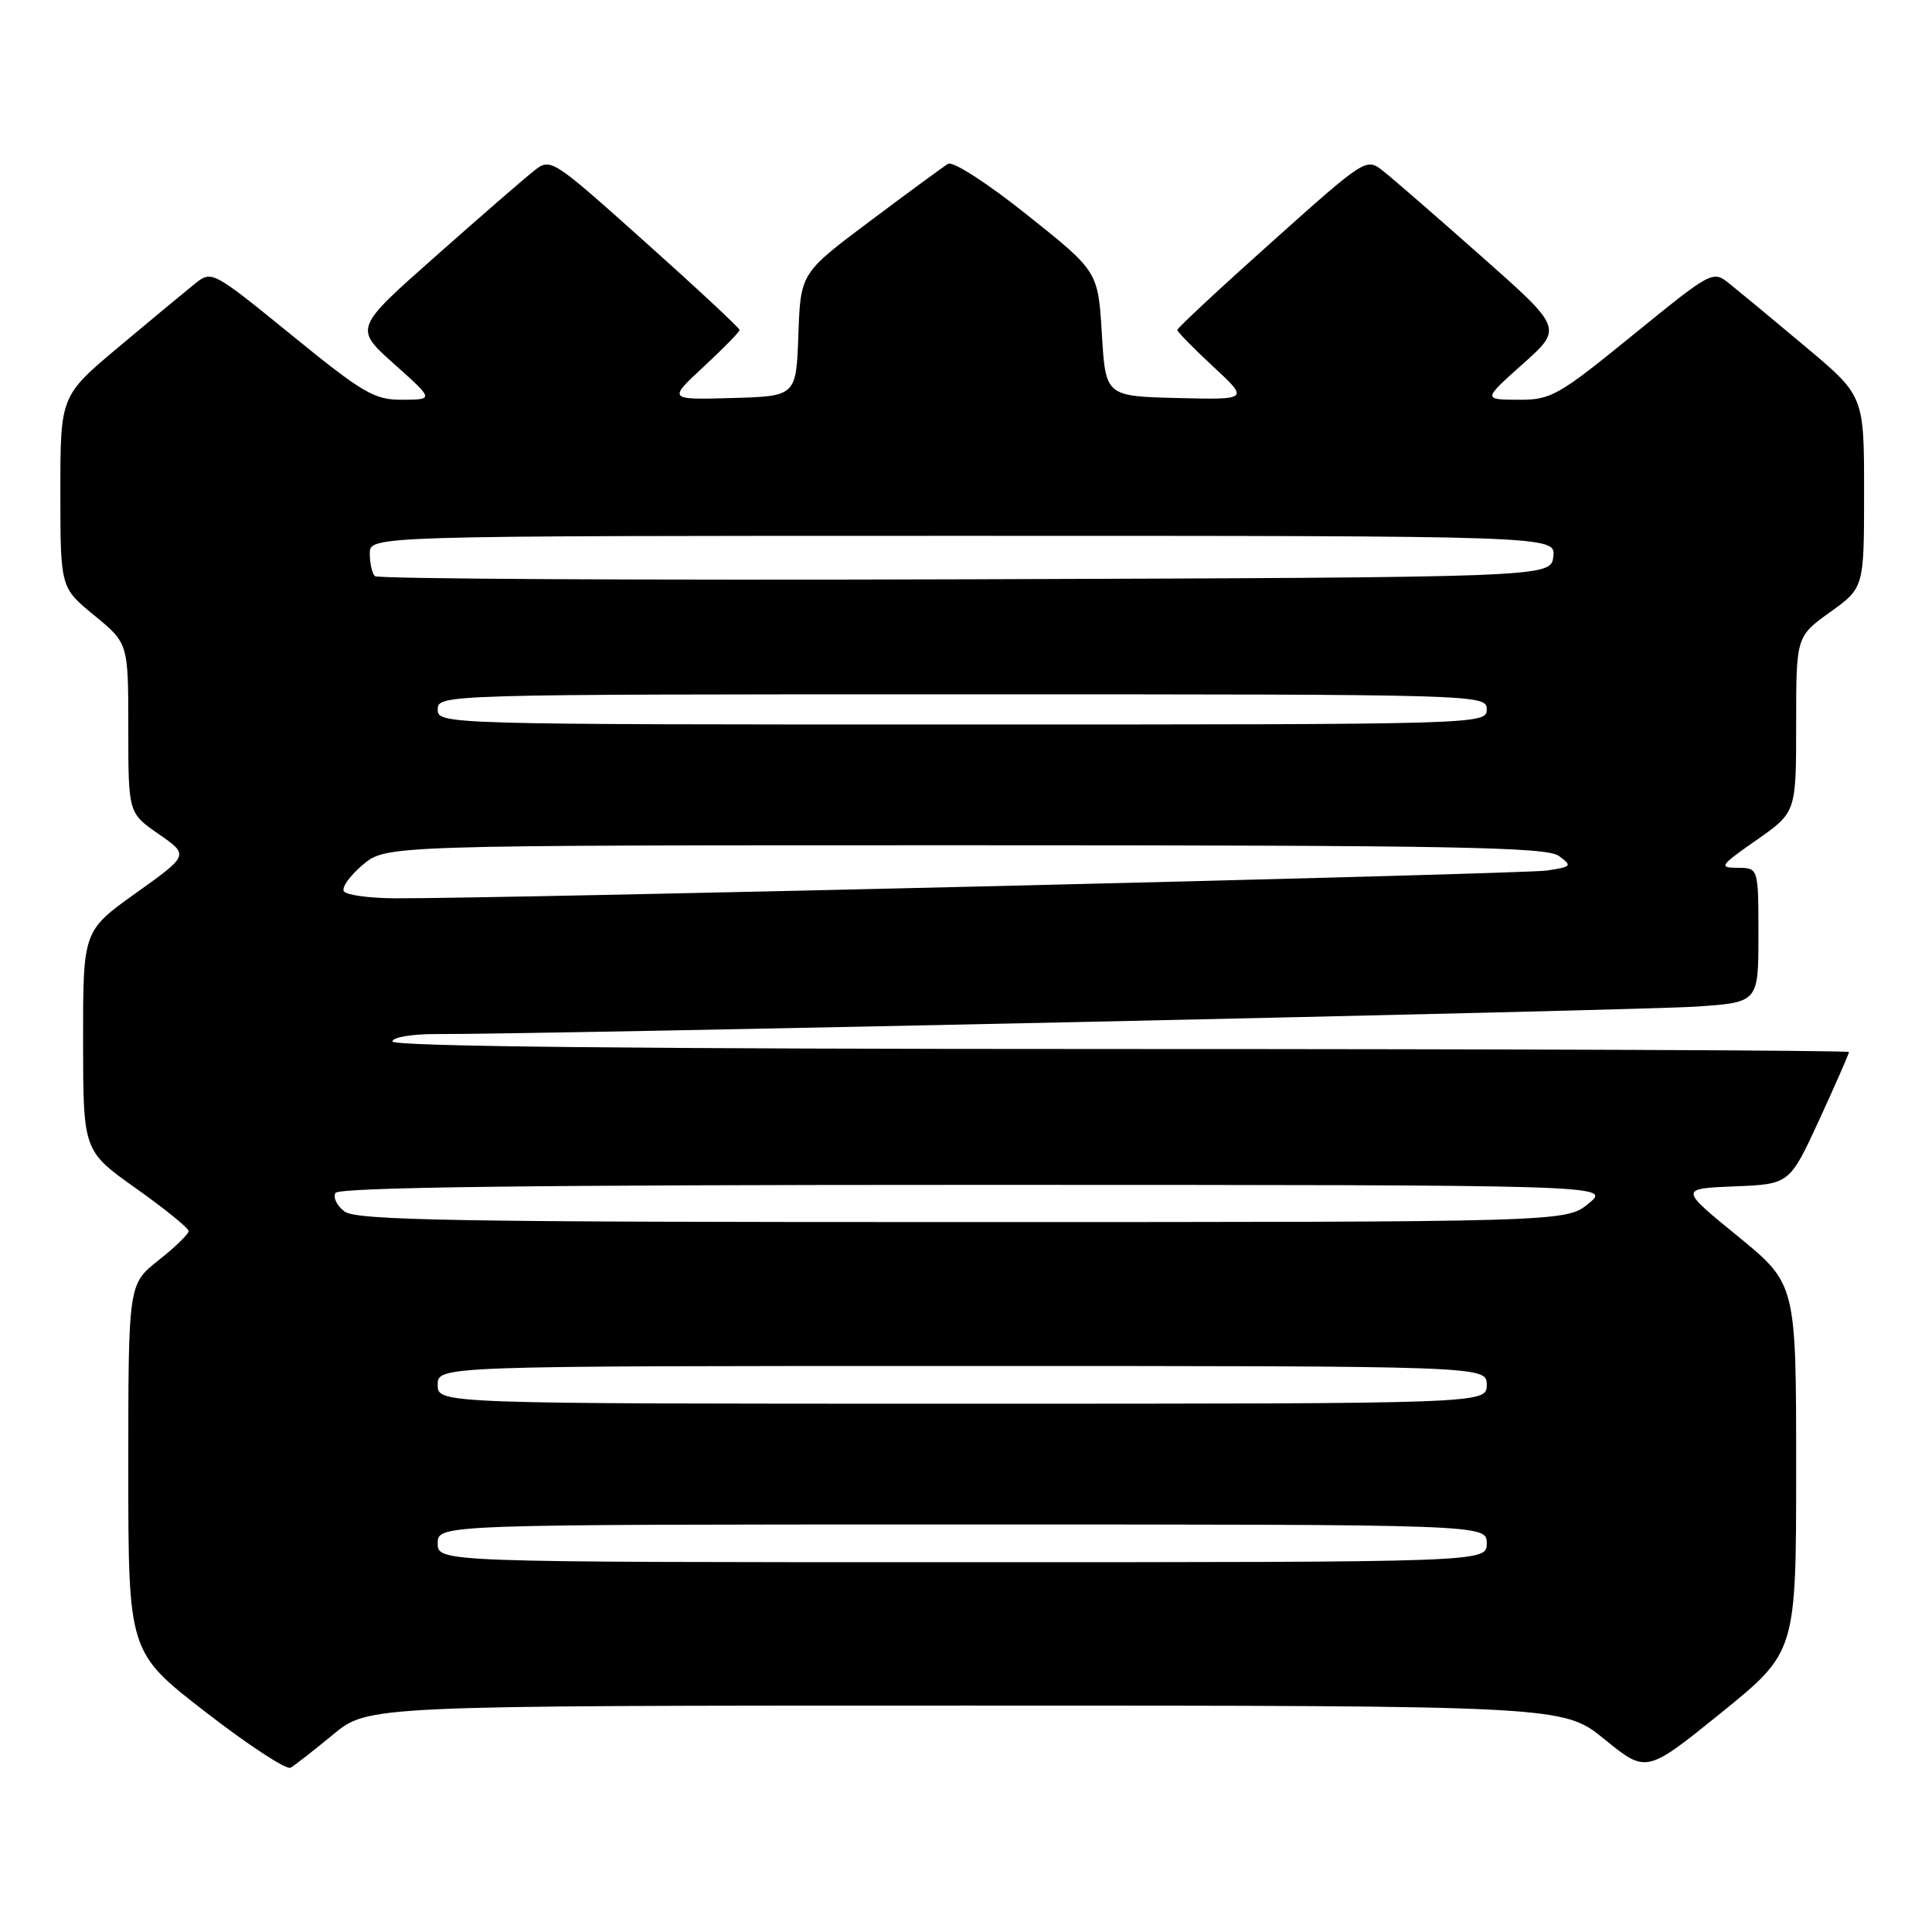 <?xml version="1.0" encoding="UTF-8" standalone="no"?>
<!DOCTYPE svg PUBLIC "-//W3C//DTD SVG 1.1//EN" "http://www.w3.org/Graphics/SVG/1.1/DTD/svg11.dtd" >
<svg xmlns="http://www.w3.org/2000/svg" xmlns:xlink="http://www.w3.org/1999/xlink" version="1.1" viewBox="0 0 256 256">
 <g >
 <path fill="currentColor"
d=" M 44.14 229.83 C 48.78 226.00 48.78 226.00 127.96 226.00 C 207.13 226.00 207.13 226.00 212.64 230.49 C 218.15 234.97 218.15 234.97 228.08 226.94 C 238.00 218.90 238.00 218.90 238.00 194.52 C 238.00 170.13 238.00 170.13 230.27 163.81 C 222.53 157.50 222.53 157.50 229.83 157.20 C 237.13 156.91 237.13 156.91 241.07 148.36 C 243.23 143.65 245.00 139.62 245.00 139.40 C 245.00 139.18 201.58 139.00 148.50 139.00 C 84.83 139.00 52.00 138.66 52.00 138.00 C 52.00 137.45 54.57 137.01 57.75 137.02 C 71.14 137.08 217.21 133.89 224.75 133.38 C 233.00 132.82 233.00 132.82 233.00 123.91 C 233.00 115.00 233.00 115.00 230.25 114.99 C 227.70 114.98 227.88 114.71 232.75 111.31 C 238.00 107.64 238.00 107.64 238.00 95.99 C 238.00 84.34 238.00 84.34 242.50 81.11 C 247.00 77.88 247.00 77.88 247.00 65.17 C 247.00 52.46 247.00 52.46 239.28 45.98 C 235.03 42.41 230.51 38.67 229.24 37.65 C 226.94 35.80 226.94 35.80 216.36 44.40 C 206.43 52.48 205.51 53.00 201.14 52.97 C 196.50 52.94 196.50 52.94 201.79 48.22 C 207.07 43.50 207.07 43.50 196.33 34.00 C 190.43 28.77 184.57 23.68 183.31 22.69 C 181.03 20.88 181.02 20.88 168.51 32.07 C 161.63 38.22 156.00 43.47 156.00 43.72 C 156.00 43.97 158.14 46.15 160.75 48.57 C 165.50 52.97 165.50 52.97 156.00 52.74 C 146.50 52.50 146.50 52.50 146.00 44.23 C 145.50 35.97 145.50 35.97 136.13 28.50 C 130.92 24.33 126.27 21.33 125.63 21.70 C 125.01 22.08 120.36 25.49 115.29 29.29 C 106.08 36.19 106.08 36.19 105.79 44.34 C 105.50 52.50 105.50 52.50 97.00 52.74 C 88.50 52.98 88.50 52.98 93.25 48.58 C 95.86 46.16 98.00 43.97 98.00 43.72 C 98.00 43.47 92.37 38.22 85.49 32.07 C 72.98 20.88 72.97 20.88 70.69 22.69 C 69.43 23.68 63.57 28.77 57.67 34.00 C 46.93 43.50 46.93 43.50 52.21 48.22 C 57.50 52.94 57.50 52.94 53.36 52.97 C 49.62 53.00 48.17 52.16 38.64 44.40 C 28.06 35.80 28.06 35.80 25.76 37.65 C 24.49 38.67 19.97 42.41 15.72 45.98 C 8.00 52.46 8.00 52.46 8.00 65.16 C 8.00 77.87 8.00 77.87 12.50 81.55 C 17.00 85.24 17.00 85.24 17.00 96.48 C 17.00 107.73 17.00 107.73 21.03 110.52 C 25.05 113.31 25.05 113.31 18.03 118.32 C 11.00 123.34 11.00 123.34 11.01 137.92 C 11.02 152.50 11.02 152.50 18.01 157.46 C 21.86 160.19 25.00 162.74 25.00 163.13 C 25.00 163.51 23.20 165.26 21.00 167.00 C 17.00 170.17 17.00 170.17 17.00 194.55 C 17.00 218.93 17.00 218.93 27.25 226.86 C 32.89 231.23 37.95 234.54 38.50 234.23 C 39.05 233.92 41.59 231.94 44.14 229.83 Z  M 58.00 204.50 C 58.00 202.00 58.00 202.00 127.50 202.00 C 197.00 202.00 197.00 202.00 197.00 204.50 C 197.00 207.00 197.00 207.00 127.50 207.00 C 58.00 207.00 58.00 207.00 58.00 204.50 Z  M 58.00 183.50 C 58.00 181.00 58.00 181.00 127.50 181.00 C 197.00 181.00 197.00 181.00 197.00 183.50 C 197.00 186.00 197.00 186.00 127.50 186.00 C 58.00 186.00 58.00 186.00 58.00 183.50 Z  M 45.65 160.53 C 44.63 159.76 44.10 158.65 44.46 158.07 C 44.92 157.32 70.75 157.00 129.31 157.00 C 213.50 157.01 213.50 157.01 210.50 159.47 C 207.50 161.93 207.50 161.93 127.50 161.93 C 60.43 161.94 47.20 161.71 45.65 160.53 Z  M 45.56 118.09 C 45.25 117.59 46.38 116.02 48.07 114.59 C 51.15 112.00 51.15 112.00 127.89 112.00 C 192.34 112.00 204.93 112.23 206.55 113.41 C 208.36 114.74 208.27 114.85 204.99 115.35 C 201.79 115.83 66.57 119.09 52.31 119.03 C 48.90 119.01 45.87 118.59 45.56 118.09 Z  M 58.00 94.00 C 58.00 92.02 58.67 92.00 127.50 92.00 C 196.33 92.00 197.00 92.02 197.00 94.00 C 197.00 95.98 196.33 96.00 127.50 96.00 C 58.67 96.00 58.00 95.98 58.00 94.00 Z  M 49.67 76.34 C 49.30 75.97 49.00 74.62 49.00 73.33 C 49.00 71.00 49.00 71.00 127.57 71.00 C 206.13 71.00 206.13 71.00 205.82 73.75 C 205.50 76.50 205.50 76.50 127.92 76.76 C 85.26 76.90 50.04 76.71 49.67 76.34 Z "/>
</g>
</svg>